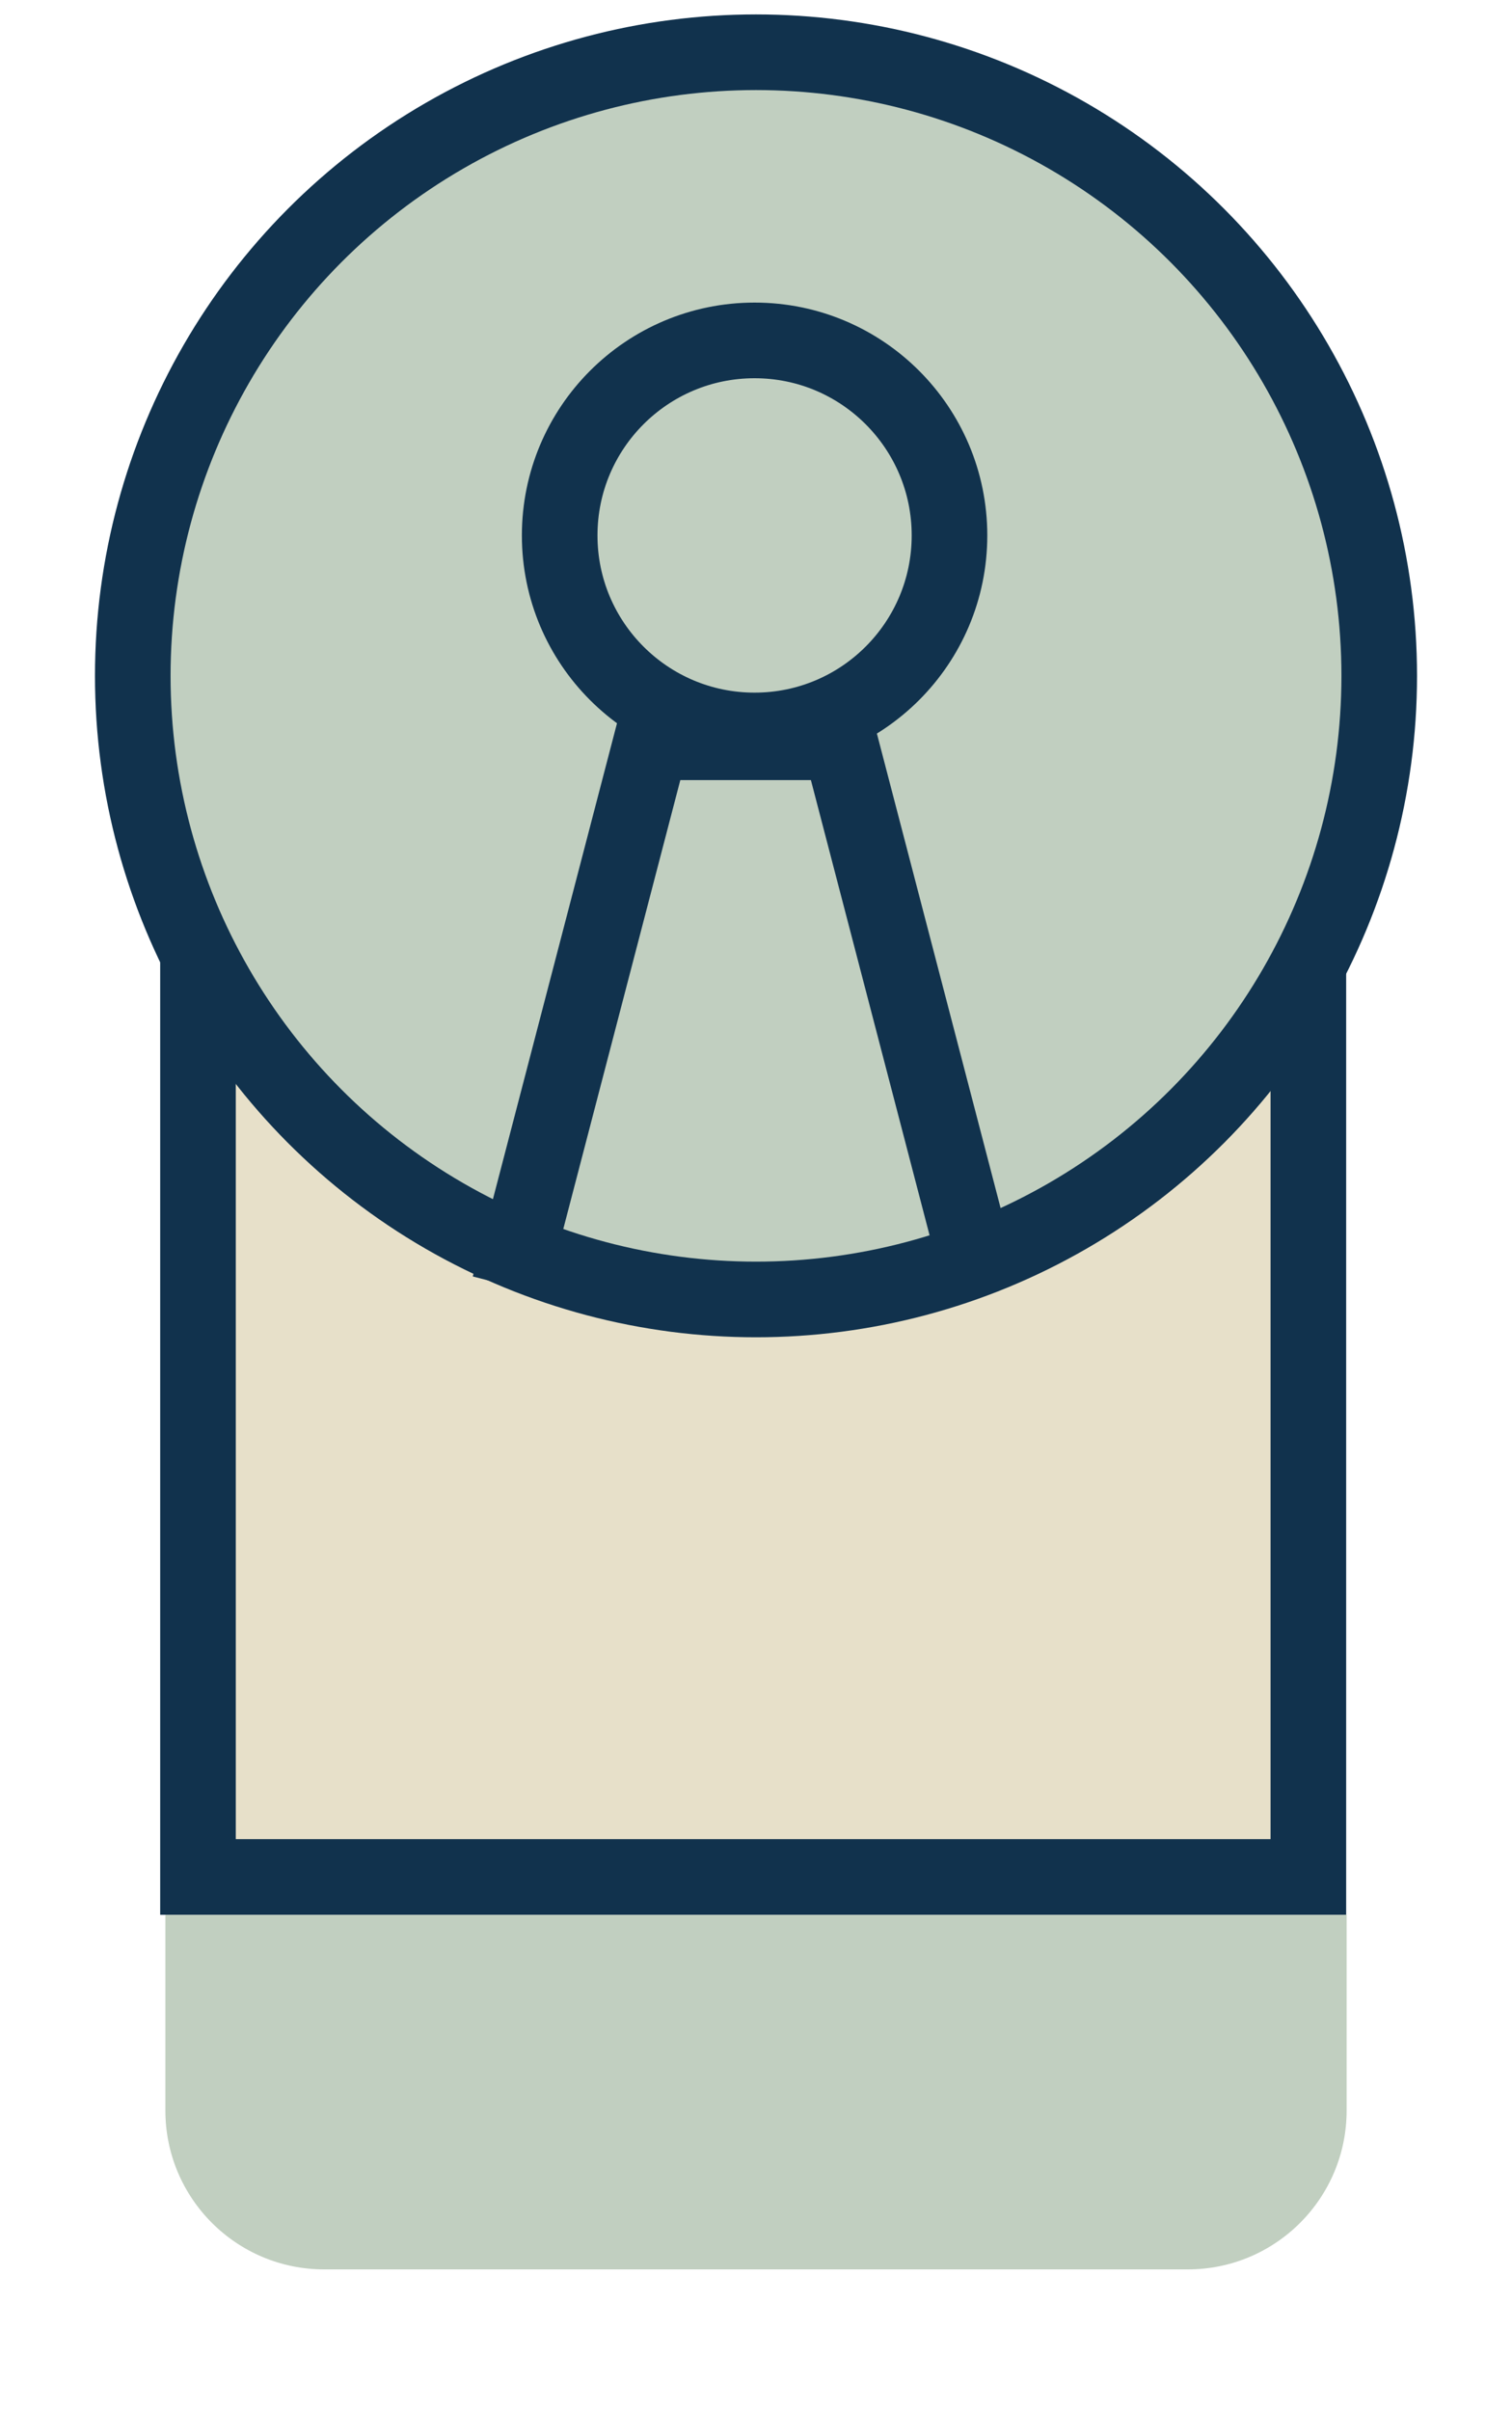 <?xml version="1.0" encoding="utf-8"?>
<!-- Generator: Adobe Illustrator 24.1.0, SVG Export Plug-In . SVG Version: 6.00 Build 0)  -->
<svg version="1.1" id="Layer_1" xmlns="http://www.w3.org/2000/svg" xmlns:xlink="http://www.w3.org/1999/xlink" x="0px" y="0px"
	 viewBox="0 0 64 102" style="enable-background:new 0 0 64 102;" xml:space="preserve">
<style type="text/css">
	.st0{fill:#E7E0C9;stroke:#11324D;stroke-width:3.2;stroke-miterlimit:10;}
	.st1{fill:#C1CFC0;stroke:#11324D;stroke-width:3.2;stroke-miterlimit:10;}
	.st2{fill:none;stroke:#11324D;stroke-width:3.2;stroke-miterlimit:10;}
	.st3{fill:#C1CFC0;}
</style>
<rect x="8.38" y="41.4" class="st0" width="47" height="38"/>
<circle class="st1" cx="32" cy="28.59" r="26.38"/>
<circle class="st2" cx="31.94" cy="22.65" r="8.25"/>
<polyline class="st2" points="21.56,54.4 27.56,31.4 35.56,31.4 41.56,54.4 "/>
<path class="st3" d="M50.28,96H13.72C10.01,96,7,92.99,7,89.28V81h50v8.28C57,92.99,53.99,96,50.28,96z"/>
</svg>

